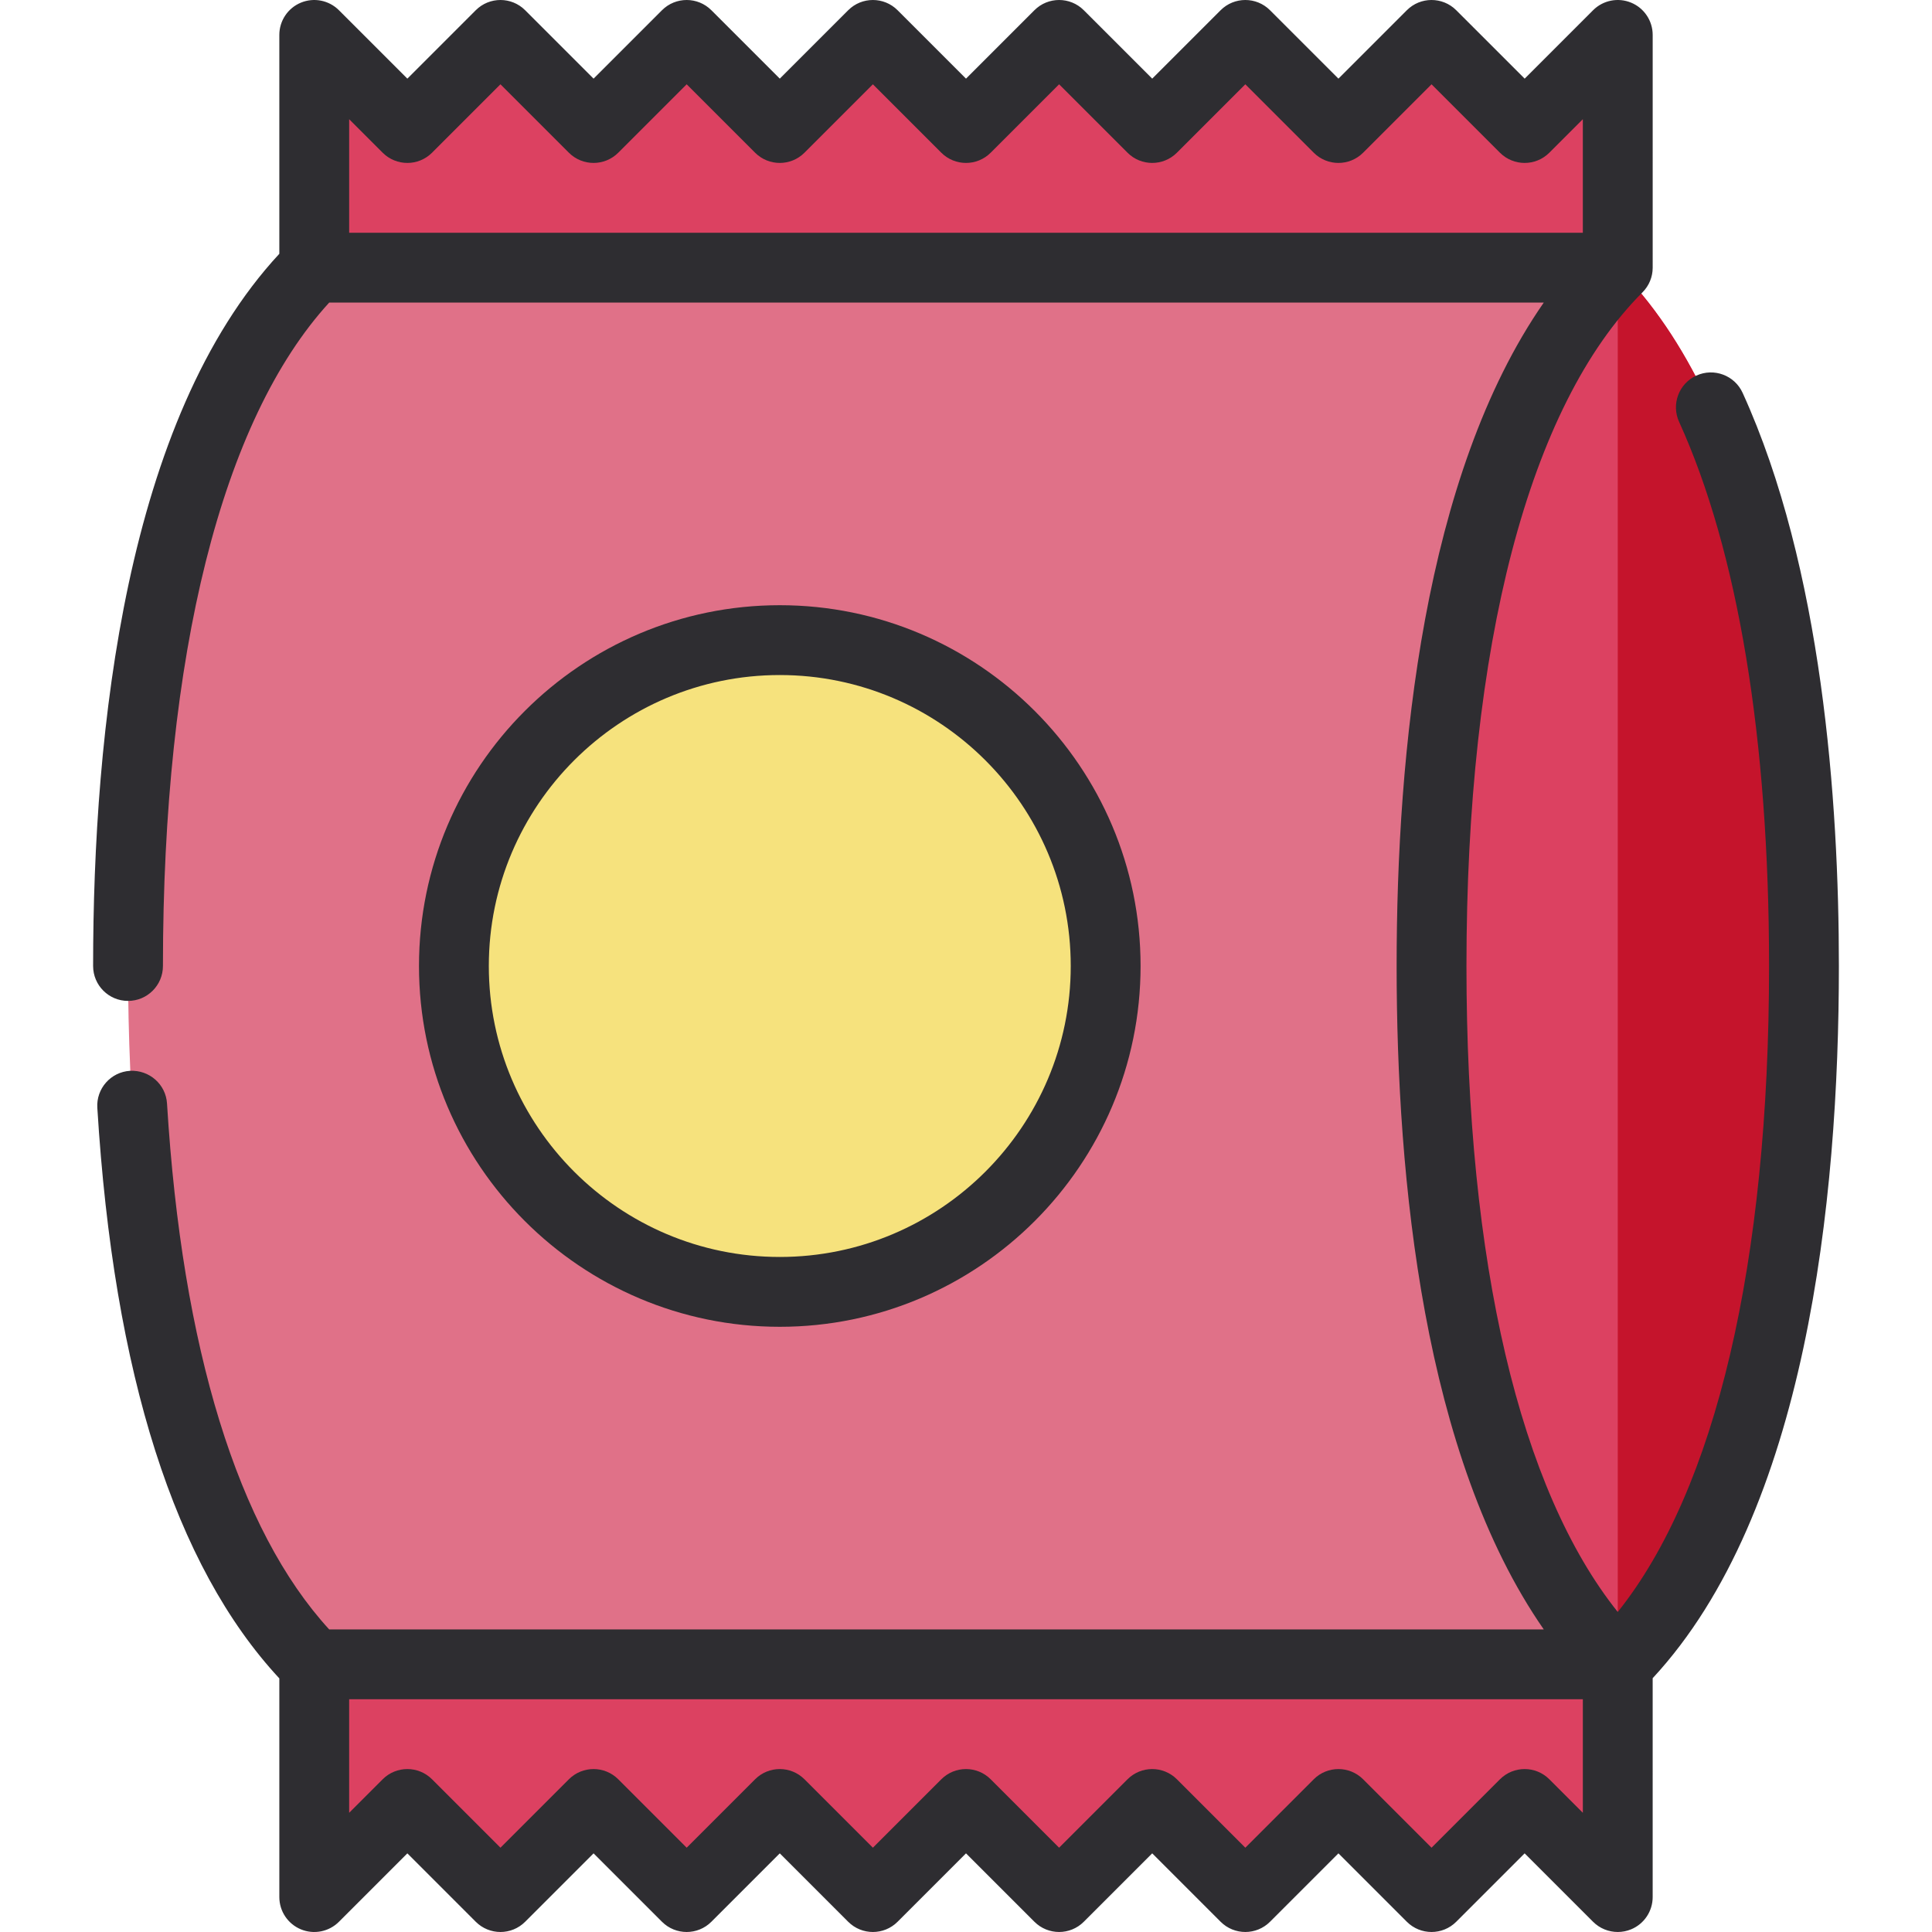 <?xml version="1.0" encoding="iso-8859-1"?>
<!-- Uploaded to: SVG Repo, www.svgrepo.com, Generator: SVG Repo Mixer Tools -->
<svg height="800px" width="800px" version="1.1" id="Layer_1" xmlns="http://www.w3.org/2000/svg" xmlns:xlink="http://www.w3.org/1999/xlink" 
	 viewBox="0 0 512 512" xml:space="preserve">
<path style="fill:#E07188;" d="M83.278,70.94C46.266,107.952,33.928,181.976,33.928,256s12.337,148.048,49.349,185.06h345.445V70.94
	H83.278z"/>
<g>
	<polygon style="fill:#DC4161;" points="83.278,441.059 83.278,502.746 107.952,478.071 132.627,502.746 157.301,478.071 
		181.976,502.746 206.651,478.071 231.325,502.746 256,478.071 280.675,502.746 305.349,478.071 330.024,502.746 354.699,478.071 
		379.373,502.746 404.048,478.071 428.722,502.746 428.722,441.059 	"/>
	<polygon style="fill:#DC4161;" points="428.722,70.94 428.722,9.253 404.048,33.928 379.373,9.253 354.699,33.928 330.024,9.253 
		305.349,33.928 280.675,9.253 256,33.928 231.325,9.253 206.651,33.928 181.976,9.253 157.301,33.928 132.627,9.253 
		107.952,33.928 83.278,9.253 83.278,70.94 	"/>
	<path style="fill:#DC4161;" d="M428.722,70.94c-37.012,37.012-49.349,111.036-49.349,185.06s12.337,148.048,49.349,185.06
		c37.012-37.012,49.349-111.036,49.349-185.06S465.734,107.952,428.722,70.94z"/>
</g>
<circle style="fill:#F6E27D;" cx="206.651" cy="256" r="86.361"/>
<path style="fill:#C5142C;" d="M428.722,70.94v370.12c37.012-37.012,49.349-111.036,49.349-185.06S465.734,107.952,428.722,70.94z"
	/>
<g>
	<path style="fill:#2E2D31;" d="M487.325,256c0-43.735-4.425-105.585-25.507-151.884c-2.118-4.651-7.608-6.702-12.256-4.587
		c-4.651,2.118-6.704,7.605-4.587,12.257c15.599,34.255,23.844,84.123,23.844,144.213c0,78.659-14.171,138.802-40.096,171.187
		c-25.924-32.384-40.096-92.527-40.096-171.187c0-85.044,16.563-148.441,46.639-178.516c0.012-0.012,0.022-0.026,0.035-0.038
		c0.202-0.205,0.396-0.417,0.579-0.64c0.088-0.106,0.164-0.22,0.247-0.331c0.099-0.131,0.2-0.26,0.292-0.397
		c0.088-0.132,0.164-0.269,0.246-0.403c0.074-0.123,0.152-0.246,0.22-0.373c0.074-0.139,0.138-0.283,0.205-0.426
		c0.062-0.131,0.127-0.26,0.183-0.395c0.058-0.139,0.104-0.281,0.154-0.423c0.052-0.143,0.107-0.285,0.152-0.433
		c0.043-0.141,0.074-0.285,0.11-0.428c0.037-0.149,0.079-0.297,0.11-0.449c0.033-0.167,0.053-0.336,0.077-0.503
		c0.019-0.131,0.043-0.259,0.057-0.391c0.03-0.305,0.046-0.612,0.046-0.918V9.253c0-3.742-2.254-7.117-5.712-8.549
		c-3.456-1.431-7.437-0.643-10.083,2.005l-18.131,18.132L385.916,2.709c-3.614-3.612-9.473-3.612-13.085,0l-18.132,18.132
		L336.566,2.709c-3.614-3.612-9.473-3.612-13.085,0l-18.132,18.132L287.217,2.709c-3.614-3.612-9.473-3.612-13.085,0L256,20.842
		L237.868,2.709c-3.614-3.612-9.473-3.612-13.085,0l-18.132,18.132L188.519,2.709c-3.614-3.612-9.473-3.612-13.085,0l-18.132,18.132
		L139.169,2.709c-3.614-3.612-9.473-3.612-13.085,0l-18.132,18.132L89.82,2.709c-2.646-2.646-6.626-3.436-10.083-2.005
		c-3.458,1.431-5.712,4.807-5.712,8.549v58.005C33.343,111.095,24.675,193.711,24.675,256c0,5.111,4.143,9.253,9.253,9.253
		s9.253-4.142,9.253-9.253c0-82.575,15.618-144.736,44.057-175.807H409.11C377.283,126.019,370.12,199.398,370.12,256
		s7.163,129.981,38.99,175.807H87.234c-24.15-26.343-38.988-74.388-42.973-139.361c-0.312-5.101-4.698-8.93-9.802-8.669
		c-5.1,0.313-8.982,4.702-8.668,9.802c4.33,70.594,20.554,121.435,48.236,151.212v57.956c0,3.742,2.254,7.117,5.712,8.548
		c3.457,1.434,7.438,0.642,10.083-2.005l18.13-18.133l18.132,18.132c3.614,3.612,9.473,3.612,13.085,0l18.132-18.132l18.132,18.132
		c3.614,3.612,9.473,3.612,13.085,0l18.132-18.132l18.132,18.132c3.614,3.612,9.473,3.612,13.085,0L256,491.156l18.132,18.132
		c3.614,3.612,9.473,3.612,13.085,0l18.132-18.132l18.132,18.132c3.614,3.612,9.473,3.612,13.085,0l18.132-18.132l18.132,18.132
		c3.614,3.612,9.473,3.612,13.085,0l18.132-18.132l18.132,18.132c1.769,1.77,4.137,2.709,6.545,2.709
		c1.192,0,2.395-0.229,3.54-0.704c3.458-1.431,5.712-4.807,5.712-8.549V444.74C478.657,400.904,487.325,318.288,487.325,256z
		 M92.531,31.591l8.879,8.879c3.614,3.612,9.473,3.612,13.085,0l18.132-18.132l18.132,18.132c3.614,3.612,9.473,3.612,13.085,0
		l18.132-18.132l18.132,18.132c3.614,3.612,9.473,3.612,13.085,0l18.132-18.132l18.132,18.132c3.614,3.612,9.473,3.612,13.085,0
		l18.132-18.132l18.132,18.132c3.614,3.612,9.473,3.612,13.085,0l18.132-18.132l18.132,18.132c3.614,3.612,9.473,3.612,13.085,0
		l18.132-18.132l18.132,18.132c3.614,3.612,9.473,3.612,13.085,0l8.879-8.879v30.096H92.531V31.591z M419.469,480.407l-8.879-8.879
		c-3.614-3.612-9.473-3.612-13.085,0l-18.132,18.132l-18.132-18.132c-1.806-1.806-4.175-2.709-6.543-2.709
		c-2.368,0-4.736,0.903-6.542,2.709l-18.132,18.132l-18.132-18.132c-3.614-3.612-9.473-3.612-13.085,0l-18.132,18.132
		l-18.132-18.132c-3.614-3.612-9.473-3.612-13.085,0l-18.132,18.132l-18.132-18.132c-3.614-3.612-9.473-3.612-13.085,0
		l-18.132,18.132l-18.132-18.132c-3.614-3.612-9.473-3.612-13.085,0l-18.132,18.132l-18.132-18.132
		c-3.614-3.612-9.473-3.612-13.085,0l-8.879,8.879v-30.094h326.939V480.407z"/>
	<path style="fill:#2E2D31;" d="M302.265,256c0-52.721-42.892-95.614-95.614-95.614S111.036,203.279,111.036,256
		s42.892,95.614,95.614,95.614S302.265,308.721,302.265,256z M129.542,256c0-42.518,34.591-77.108,77.108-77.108
		s77.108,34.59,77.108,77.108s-34.59,77.108-77.108,77.108C164.134,333.108,129.542,298.518,129.542,256z"/>
</g>
</svg>